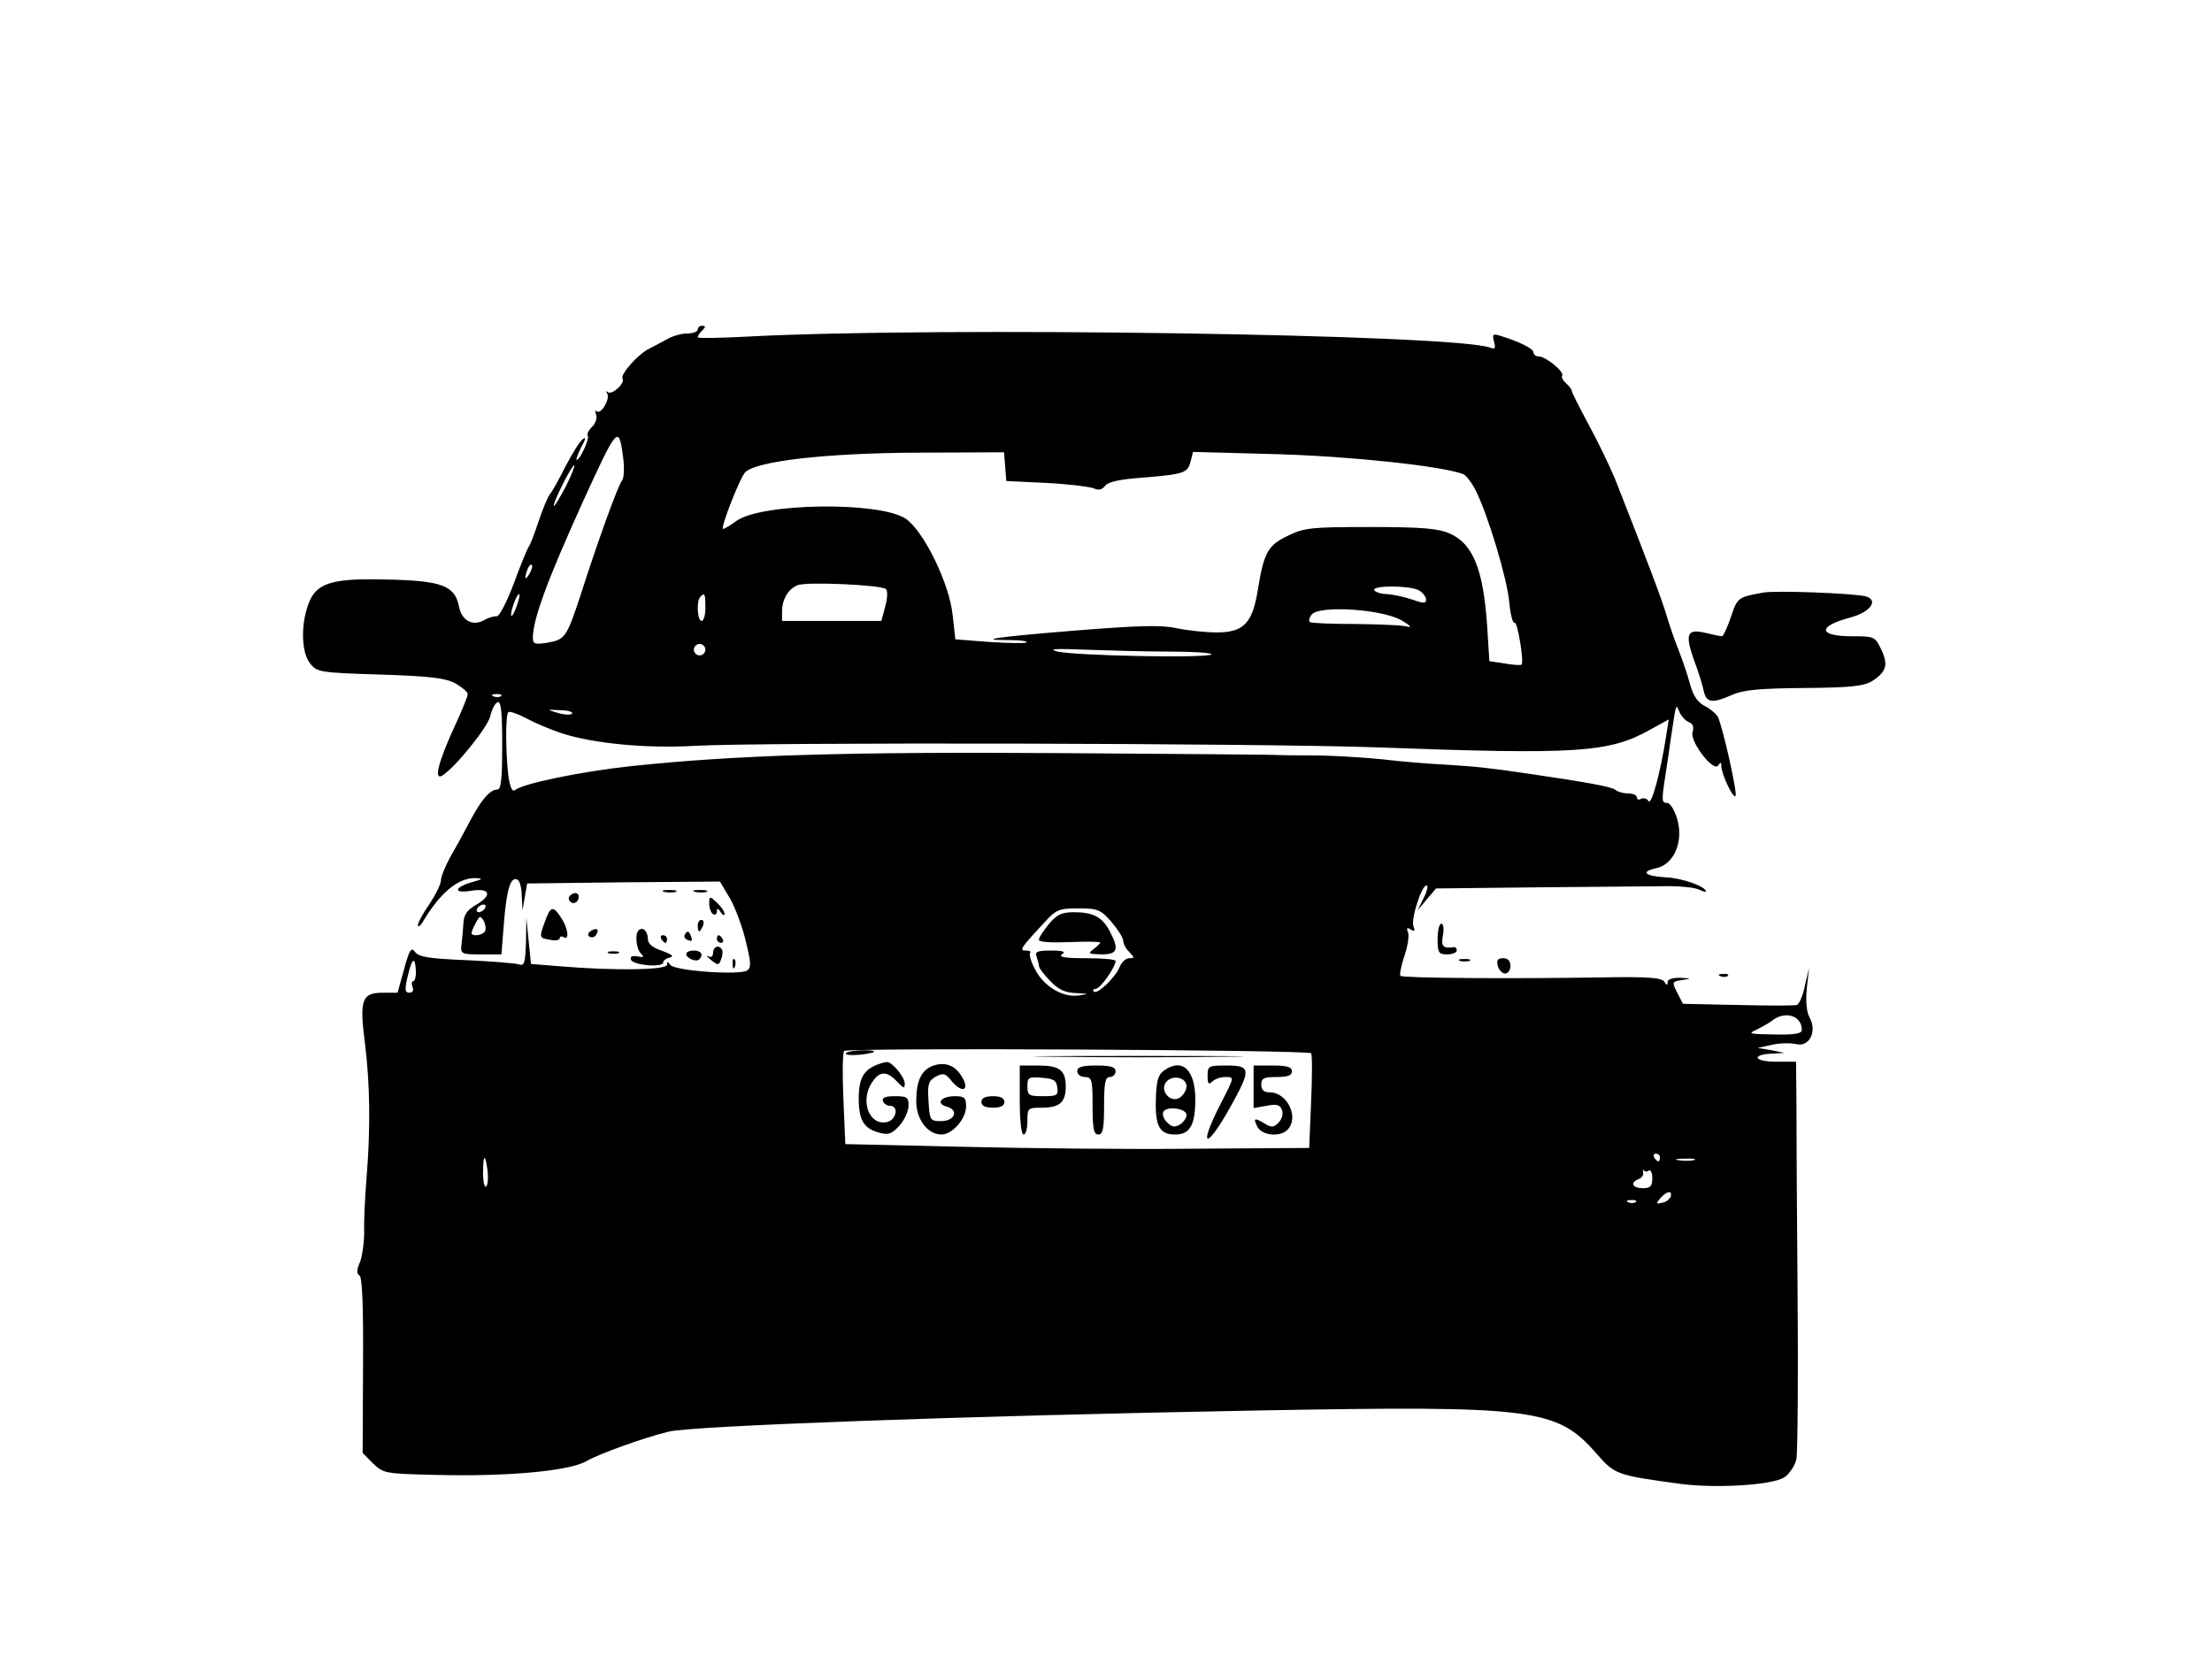 <?xml version="1.0" standalone="no"?>
<!DOCTYPE svg PUBLIC "-//W3C//DTD SVG 20010904//EN"
 "http://www.w3.org/TR/2001/REC-SVG-20010904/DTD/svg10.dtd">
<svg version="1.0" xmlns="http://www.w3.org/2000/svg"
 width="577pt" height="432pt" viewBox="0 0 577 432"
 preserveAspectRatio="xMidYMid meet">

<g transform="translate(0,432) scale(0.1,-0.1)"
fill="#000000" stroke="none">
<path d="M1820 3460 c0 -5 -12 -10 -27 -10 -16 0 -39 -7 -53 -15 -14 -8 -34
-18 -45 -24 -29 -13 -78 -68 -71 -79 7 -12 -28 -44 -39 -35 -4 5 -5 2 -1 -4 8
-15 -17 -56 -28 -46 -4 4 -4 0 -1 -9 3 -8 -1 -23 -11 -32 -9 -9 -14 -20 -11
-23 6 -6 -20 -63 -29 -63 -2 0 3 15 12 33 13 23 13 29 3 20 -8 -6 -27 -38 -44
-70 -16 -32 -34 -65 -41 -73 -6 -8 -19 -40 -29 -70 -10 -30 -21 -59 -25 -65
-4 -5 -22 -49 -40 -98 -18 -48 -38 -86 -44 -85 -6 1 -21 -3 -33 -10 -31 -17
-59 -1 -66 37 -11 53 -45 66 -187 69 -148 4 -187 -9 -207 -68 -19 -55 -16
-124 6 -151 18 -23 26 -24 183 -29 129 -4 170 -9 196 -23 17 -10 32 -22 32
-28 0 -6 -15 -43 -34 -84 -42 -91 -55 -141 -33 -129 33 20 120 127 126 156 4
17 12 33 19 36 9 3 12 -25 12 -112 0 -91 -3 -116 -13 -116 -19 0 -42 -27 -72
-84 -14 -27 -37 -69 -51 -93 -13 -24 -24 -51 -24 -61 0 -9 -14 -37 -30 -61
-17 -24 -30 -49 -30 -55 1 -6 6 -2 13 9 45 76 93 116 139 114 19 -1 17 -3 -9
-10 -49 -14 -52 -31 -4 -23 51 8 56 -12 11 -38 -21 -12 -30 -25 -31 -45 -1
-15 -3 -40 -5 -55 -3 -27 -2 -28 50 -28 l54 0 7 88 c7 85 18 118 36 106 5 -3
10 -22 10 -42 l2 -37 6 35 6 35 251 3 252 2 25 -42 c14 -24 33 -74 42 -112 14
-57 15 -70 4 -78 -20 -13 -191 -1 -201 15 -6 9 -8 9 -8 0 0 -14 -138 -16 -280
-4 l-75 6 -6 60 -6 60 -1 -63 c-2 -55 -4 -63 -19 -58 -10 3 -72 8 -138 11 -95
4 -122 8 -132 21 -10 14 -15 7 -29 -45 l-17 -61 -38 0 c-55 0 -62 -18 -47
-132 13 -105 15 -221 4 -353 -4 -49 -7 -112 -6 -139 0 -28 -5 -63 -11 -79 -9
-20 -9 -31 -1 -35 7 -5 10 -83 9 -235 l-1 -228 27 -27 c27 -26 31 -27 161 -30
188 -5 352 10 396 36 33 19 149 61 215 77 65 15 769 41 1535 55 722 13 781 6
884 -112 48 -55 53 -57 216 -79 94 -13 244 -4 275 17 13 9 27 30 31 47 3 17 5
212 3 432 -2 220 -3 446 -3 503 l-1 102 -53 0 c-57 0 -65 19 -9 21 l32 2 -35
7 -35 6 37 8 c21 5 49 5 63 2 34 -9 55 32 36 68 -9 15 -11 43 -8 77 l6 54 -11
-47 c-5 -26 -15 -48 -21 -50 -7 -2 -76 -2 -155 0 l-142 3 -15 29 c-14 28 -14
29 13 33 25 4 25 4 -5 6 -21 0 -33 -4 -33 -11 0 -10 -3 -9 -9 1 -7 10 -41 13
-157 11 -243 -4 -525 -2 -531 4 -3 3 2 26 10 51 9 25 13 53 10 62 -5 12 -3 14
7 8 10 -6 12 -4 7 8 -7 19 21 107 34 107 5 0 2 -15 -7 -32 l-16 -33 24 29 24
28 274 3 c151 1 302 3 334 3 33 0 68 -4 78 -9 10 -5 18 -7 18 -5 0 13 -62 35
-104 37 -56 3 -68 15 -25 24 46 10 71 70 54 128 -7 23 -18 42 -26 42 -16 1
-16 2 1 110 6 44 14 96 17 115 5 30 6 32 13 14 5 -12 16 -24 25 -28 11 -4 14
-12 10 -26 -8 -24 55 -106 67 -87 6 9 8 9 8 -1 0 -21 30 -85 37 -79 6 6 -33
179 -46 207 -5 8 -20 21 -34 28 -18 9 -30 26 -38 55 -6 23 -19 62 -29 87 -10
25 -25 68 -33 95 -13 44 -51 144 -134 355 -15 36 -46 100 -70 144 -23 43 -43
82 -43 86 0 4 -7 13 -15 20 -8 7 -13 16 -10 20 6 10 -43 50 -61 50 -8 0 -14 5
-14 11 0 9 -37 28 -87 43 -18 6 -21 4 -16 -15 5 -18 3 -21 -10 -16 -92 35
-1437 55 -1934 29 -73 -4 -133 -5 -133 -2 0 4 5 11 12 18 9 9 9 12 0 12 -7 0
-12 -4 -12 -10z m-195 -330 c4 -28 3 -56 -2 -63 -11 -13 -65 -163 -109 -301
-36 -109 -40 -115 -87 -123 -32 -5 -37 -3 -37 13 0 49 39 153 130 354 90 197
94 202 105 120z m997 -27 l3 -38 105 -5 c58 -3 113 -10 123 -14 12 -6 22 -4
30 7 8 10 40 17 100 21 107 9 115 12 123 43 l6 24 222 -6 c196 -6 427 -31 483
-52 7 -3 22 -22 32 -42 31 -60 83 -232 88 -293 3 -32 9 -55 14 -53 7 5 25
-102 18 -109 -2 -2 -22 -1 -44 3 l-40 6 -6 95 c-10 145 -37 211 -97 238 -30
13 -71 17 -207 17 -157 0 -173 -2 -216 -23 -52 -25 -62 -43 -78 -141 -14 -87
-37 -111 -107 -111 -29 0 -76 5 -105 11 -40 9 -98 7 -263 -6 -208 -17 -265
-25 -171 -25 27 0 46 -3 43 -6 -4 -3 -47 -2 -96 1 l-90 7 -7 63 c-8 82 -76
221 -123 252 -68 45 -375 41 -441 -6 -16 -12 -32 -21 -35 -21 -8 0 44 134 58
148 29 29 211 50 448 51 l227 1 3 -37z m-1146 -52 c-15 -28 -28 -51 -31 -51
-3 0 7 25 22 55 15 30 29 53 31 51 2 -2 -8 -27 -22 -55z m-95 -228 c-12 -20
-14 -14 -5 12 4 9 9 14 11 11 3 -2 0 -13 -6 -23z m930 -40 c5 -5 4 -24 -2 -46
l-10 -37 -129 0 -130 0 0 28 c1 29 16 55 40 65 21 10 220 1 231 -10z m1390 -3
c10 -6 19 -17 19 -24 0 -11 -6 -11 -37 0 -21 7 -50 13 -65 14 -15 0 -30 5 -33
10 -8 13 90 13 116 0z m-2353 -41 c-6 -16 -12 -28 -14 -26 -5 5 13 57 20 57 3
0 0 -14 -6 -31z m492 -4 c0 -19 -4 -35 -10 -35 -11 0 -14 53 -3 63 11 12 13 8
13 -28z m1815 -33 c22 -13 30 -20 17 -17 -12 4 -73 6 -134 7 -62 0 -116 2
-121 5 -4 3 -2 12 5 20 20 24 181 14 233 -15z m-1815 -77 c0 -8 -7 -15 -15
-15 -8 0 -15 7 -15 15 0 8 7 15 15 15 8 0 15 -7 15 -15z m1208 -5 c61 0 112
-3 112 -7 0 -11 -368 -4 -405 8 -21 6 2 7 75 4 58 -2 156 -5 218 -5z m-1741
-116 c-3 -3 -12 -4 -19 -1 -8 3 -5 6 6 6 11 1 17 -2 13 -5z m158 -97 c83 -27
220 -40 345 -33 174 10 1490 7 1785 -4 518 -19 602 -14 709 46 l49 27 -7 -44
c-15 -96 -38 -181 -46 -169 -4 7 -13 9 -19 6 -6 -4 -11 -2 -11 3 0 6 -10 11
-23 11 -13 0 -27 4 -33 9 -8 8 -74 20 -224 42 -108 16 -140 19 -219 24 -42 2
-116 8 -166 14 -49 5 -130 10 -180 10 -49 0 -90 1 -90 1 0 1 -250 3 -555 5
-572 4 -862 -5 -1135 -34 -129 -14 -280 -45 -301 -62 -8 -6 -13 5 -18 37 -7
58 -8 159 0 166 3 3 24 -4 47 -16 23 -13 65 -30 92 -39z m27 51 c-4 -4 -21 -3
-37 2 -30 9 -30 9 7 7 21 0 34 -5 30 -9z m-227 -508 c-3 -5 -11 -10 -16 -10
-6 0 -7 5 -4 10 3 6 11 10 16 10 6 0 7 -4 4 -10z m1634 -35 c17 -20 31 -42 31
-50 0 -7 7 -21 16 -29 14 -15 14 -16 -1 -16 -8 0 -19 -10 -24 -22 -11 -28 -59
-74 -68 -65 -3 4 -1 7 5 7 12 0 52 57 52 73 0 4 -35 7 -77 7 -54 0 -73 3 -63
10 11 7 3 10 -29 10 -35 0 -42 -3 -37 -16 3 -9 6 -20 6 -24 0 -5 13 -23 30
-40 21 -22 39 -30 67 -31 34 -2 35 -2 8 -6 -42 -7 -93 24 -115 68 -11 20 -16
39 -13 43 4 3 -1 6 -10 6 -19 0 -17 4 47 73 31 34 38 37 89 37 50 0 58 -3 86
-35z m-1634 -25 c-7 -11 -35 -14 -35 -4 0 3 5 15 11 26 10 19 12 20 21 5 5
-10 6 -22 3 -27z m-180 -105 c0 -14 -3 -25 -7 -25 -4 0 -5 -7 -2 -15 4 -9 0
-15 -8 -15 -12 0 -13 8 -4 45 11 47 19 51 21 10z m3615 -152 c0 -10 -19 -13
-72 -12 -64 1 -70 2 -47 12 14 7 32 17 40 23 34 28 79 15 79 -23z m-1280 -61
c3 -4 3 -61 0 -127 l-5 -120 -300 -2 c-165 -2 -437 1 -605 5 l-305 7 -5 118
c-3 65 -2 121 2 125 9 9 1211 3 1218 -6z m910 -272 c0 -5 -2 -10 -4 -10 -3 0
-8 5 -11 10 -3 6 -1 10 4 10 6 0 11 -4 11 -10z m-3058 -36 c2 -19 0 -37 -4
-40 -4 -3 -8 13 -8 35 0 51 6 53 12 5z m3146 29 c-10 -2 -28 -2 -40 0 -13 2
-5 4 17 4 22 1 32 -1 23 -4z m-117 -27 c5 3 9 -6 9 -20 0 -21 -5 -26 -25 -26
-27 0 -34 15 -10 24 8 3 13 11 11 18 -1 7 -1 10 1 5 3 -4 9 -5 14 -1z m57 -68
c-3 -7 -13 -15 -23 -16 -15 -4 -16 -2 -4 12 17 19 32 21 27 4z m-91 -14 c-3
-3 -12 -4 -19 -1 -8 3 -5 6 6 6 11 1 17 -2 13 -5z"/>
<path d="M2736 1909 c-14 -17 -26 -35 -26 -41 0 -6 31 -8 80 -6 44 2 80 1 80
-1 0 -2 -8 -10 -17 -17 -16 -12 -14 -13 20 -14 42 0 47 12 22 60 -19 37 -43
50 -93 50 -33 0 -45 -6 -66 -31z"/>
<path d="M2206 1572 c-2 -4 13 -6 35 -4 21 2 39 6 39 8 0 7 -69 4 -74 -4z"/>
<path d="M2748 1563 c122 -2 322 -2 445 0 122 1 22 2 -223 2 -245 0 -345 -1
-222 -2z"/>
<path d="M2290 1543 c-37 -14 -50 -36 -50 -89 0 -58 14 -80 57 -90 21 -6 31
-1 50 20 13 15 23 38 23 52 0 21 -4 24 -36 24 -24 0 -34 -4 -31 -12 2 -7 10
-13 18 -13 26 0 16 -40 -10 -43 -46 -7 -68 59 -35 106 19 28 38 28 64 0 17
-18 20 -19 20 -5 0 17 -34 58 -47 56 -5 0 -15 -3 -23 -6z"/>
<path d="M2433 1539 c-30 -11 -43 -40 -43 -92 0 -48 30 -87 66 -87 28 0 64 41
64 73 0 23 -4 27 -29 27 -36 0 -51 -19 -22 -27 33 -9 22 -38 -14 -38 -29 0
-30 2 -33 52 -3 45 0 53 19 64 19 10 25 9 40 -10 31 -38 52 -24 24 16 -17 25
-43 33 -72 22z"/>
<path d="M2660 1450 c0 -53 4 -90 10 -90 6 0 10 16 10 35 0 34 1 35 38 35 46
0 62 14 62 55 0 43 -16 55 -72 55 l-48 0 0 -90z m98 33 c3 -21 -1 -23 -37 -23
-37 0 -41 2 -41 26 0 23 3 25 38 22 30 -2 38 -7 40 -25z"/>
<path d="M2810 1525 c0 -8 9 -15 20 -15 18 0 20 -7 20 -75 0 -60 3 -75 15 -75
12 0 15 15 15 75 0 60 3 75 15 75 8 0 15 7 15 15 0 11 -12 15 -50 15 -38 0
-50 -4 -50 -15z"/>
<path d="M3035 1526 c-14 -10 -19 -28 -20 -75 -2 -69 10 -91 50 -91 38 0 52
23 53 87 1 82 -34 115 -83 79z m60 -40 c0 -10 -8 -24 -18 -30 -24 -15 -53 19
-35 41 16 20 53 12 53 -11z m0 -75 c0 -8 -8 -19 -17 -25 -14 -8 -21 -7 -34 6
-9 9 -13 21 -9 28 10 15 60 8 60 -9z"/>
<path d="M3150 1513 c0 -21 3 -24 12 -15 7 7 22 12 35 12 23 0 23 0 -12 -68
-61 -118 -40 -126 25 -9 54 97 53 107 -10 107 -48 0 -50 -1 -50 -27z"/>
<path d="M3270 1485 l0 -56 34 6 c26 5 35 3 40 -11 4 -10 0 -24 -9 -33 -12
-13 -19 -13 -35 -3 -28 17 -32 15 -20 -8 12 -23 59 -27 78 -8 32 32 0 98 -46
98 -15 0 -22 6 -22 20 0 17 7 20 40 20 29 0 40 4 40 15 0 11 -12 15 -50 15
l-50 0 0 -55z"/>
<path d="M2560 1445 c0 -10 10 -15 30 -15 20 0 30 5 30 15 0 10 -10 15 -30 15
-20 0 -30 -5 -30 -15z"/>
<path d="M4600 2774 c-67 -12 -68 -13 -85 -64 -9 -27 -20 -50 -23 -50 -4 0
-24 4 -44 9 -48 11 -53 -3 -29 -72 11 -28 22 -64 25 -79 7 -32 22 -34 74 -11
29 13 71 17 189 18 125 1 156 5 178 19 36 24 41 42 22 82 -16 33 -18 34 -76
34 -89 0 -91 26 -4 49 52 14 74 45 40 55 -29 8 -235 16 -267 10z"/>
<path d="M1733 1993 c9 -2 23 -2 30 0 6 3 -1 5 -18 5 -16 0 -22 -2 -12 -5z"/>
<path d="M1813 1993 c9 -2 23 -2 30 0 6 3 -1 5 -18 5 -16 0 -22 -2 -12 -5z"/>
<path d="M1485 1981 c-6 -11 9 -23 19 -14 9 9 7 23 -3 23 -6 0 -12 -4 -16 -9z"/>
<path d="M1850 1962 c0 -11 5 -24 10 -27 6 -3 10 0 10 7 0 9 3 9 10 -2 5 -8
10 -10 10 -4 0 6 -9 19 -20 29 -19 18 -20 17 -20 -3z"/>
<path d="M1422 1917 c-16 -44 -16 -44 13 -49 14 -3 25 -1 25 4 0 5 5 6 10 3
16 -10 12 23 -6 50 -21 33 -28 31 -42 -8z"/>
<path d="M1820 1905 c0 -8 2 -15 4 -15 2 0 6 7 10 15 3 8 1 15 -4 15 -6 0 -10
-7 -10 -15z"/>
<path d="M3750 1870 c0 -36 3 -40 25 -40 14 0 25 5 25 10 0 6 -3 9 -7 9 -29
-5 -35 3 -29 31 3 17 1 30 -4 30 -6 0 -10 -18 -10 -40z"/>
<path d="M1541 1891 c-8 -6 -9 -11 -3 -15 6 -3 14 -1 17 5 9 14 2 20 -14 10z"/>
<path d="M1666 1893 c-10 -10 -7 -48 6 -61 9 -9 7 -11 -10 -7 -14 2 -19 -1
-16 -9 6 -15 84 -21 84 -7 0 5 8 11 18 13 11 3 4 8 -20 17 -26 8 -38 19 -38
31 0 20 -13 33 -24 23z"/>
<path d="M1786 1881 c-3 -5 1 -11 9 -14 9 -4 12 -1 8 9 -6 16 -10 17 -17 5z"/>
<path d="M1725 1870 c3 -5 8 -10 11 -10 2 0 4 5 4 10 0 6 -5 10 -11 10 -5 0
-7 -4 -4 -10z"/>
<path d="M1870 1870 c0 -5 5 -10 11 -10 5 0 7 5 4 10 -3 6 -8 10 -11 10 -2 0
-4 -4 -4 -10z"/>
<path d="M1860 1834 c0 -9 -5 -13 -12 -9 -7 4 -4 -1 7 -10 18 -14 20 -14 26 2
4 10 5 21 2 26 -8 13 -23 7 -23 -9z"/>
<path d="M1588 1833 c6 -2 18 -2 25 0 6 3 1 5 -13 5 -14 0 -19 -2 -12 -5z"/>
<path d="M1790 1831 c0 -11 26 -22 34 -14 12 12 5 23 -14 23 -11 0 -20 -4 -20
-9z"/>
<path d="M1911 1804 c0 -11 3 -14 6 -6 3 7 2 16 -1 19 -3 4 -6 -2 -5 -13z"/>
<path d="M3808 1813 c6 -2 18 -2 25 0 6 3 1 5 -13 5 -14 0 -19 -2 -12 -5z"/>
<path d="M3907 1800 c3 -11 12 -20 19 -20 8 0 14 9 14 20 0 13 -7 20 -19 20
-14 0 -18 -5 -14 -20z"/>
<path d="M4488 1773 c7 -3 16 -2 19 1 4 3 -2 6 -13 5 -11 0 -14 -3 -6 -6z"/>
</g>
</svg>
